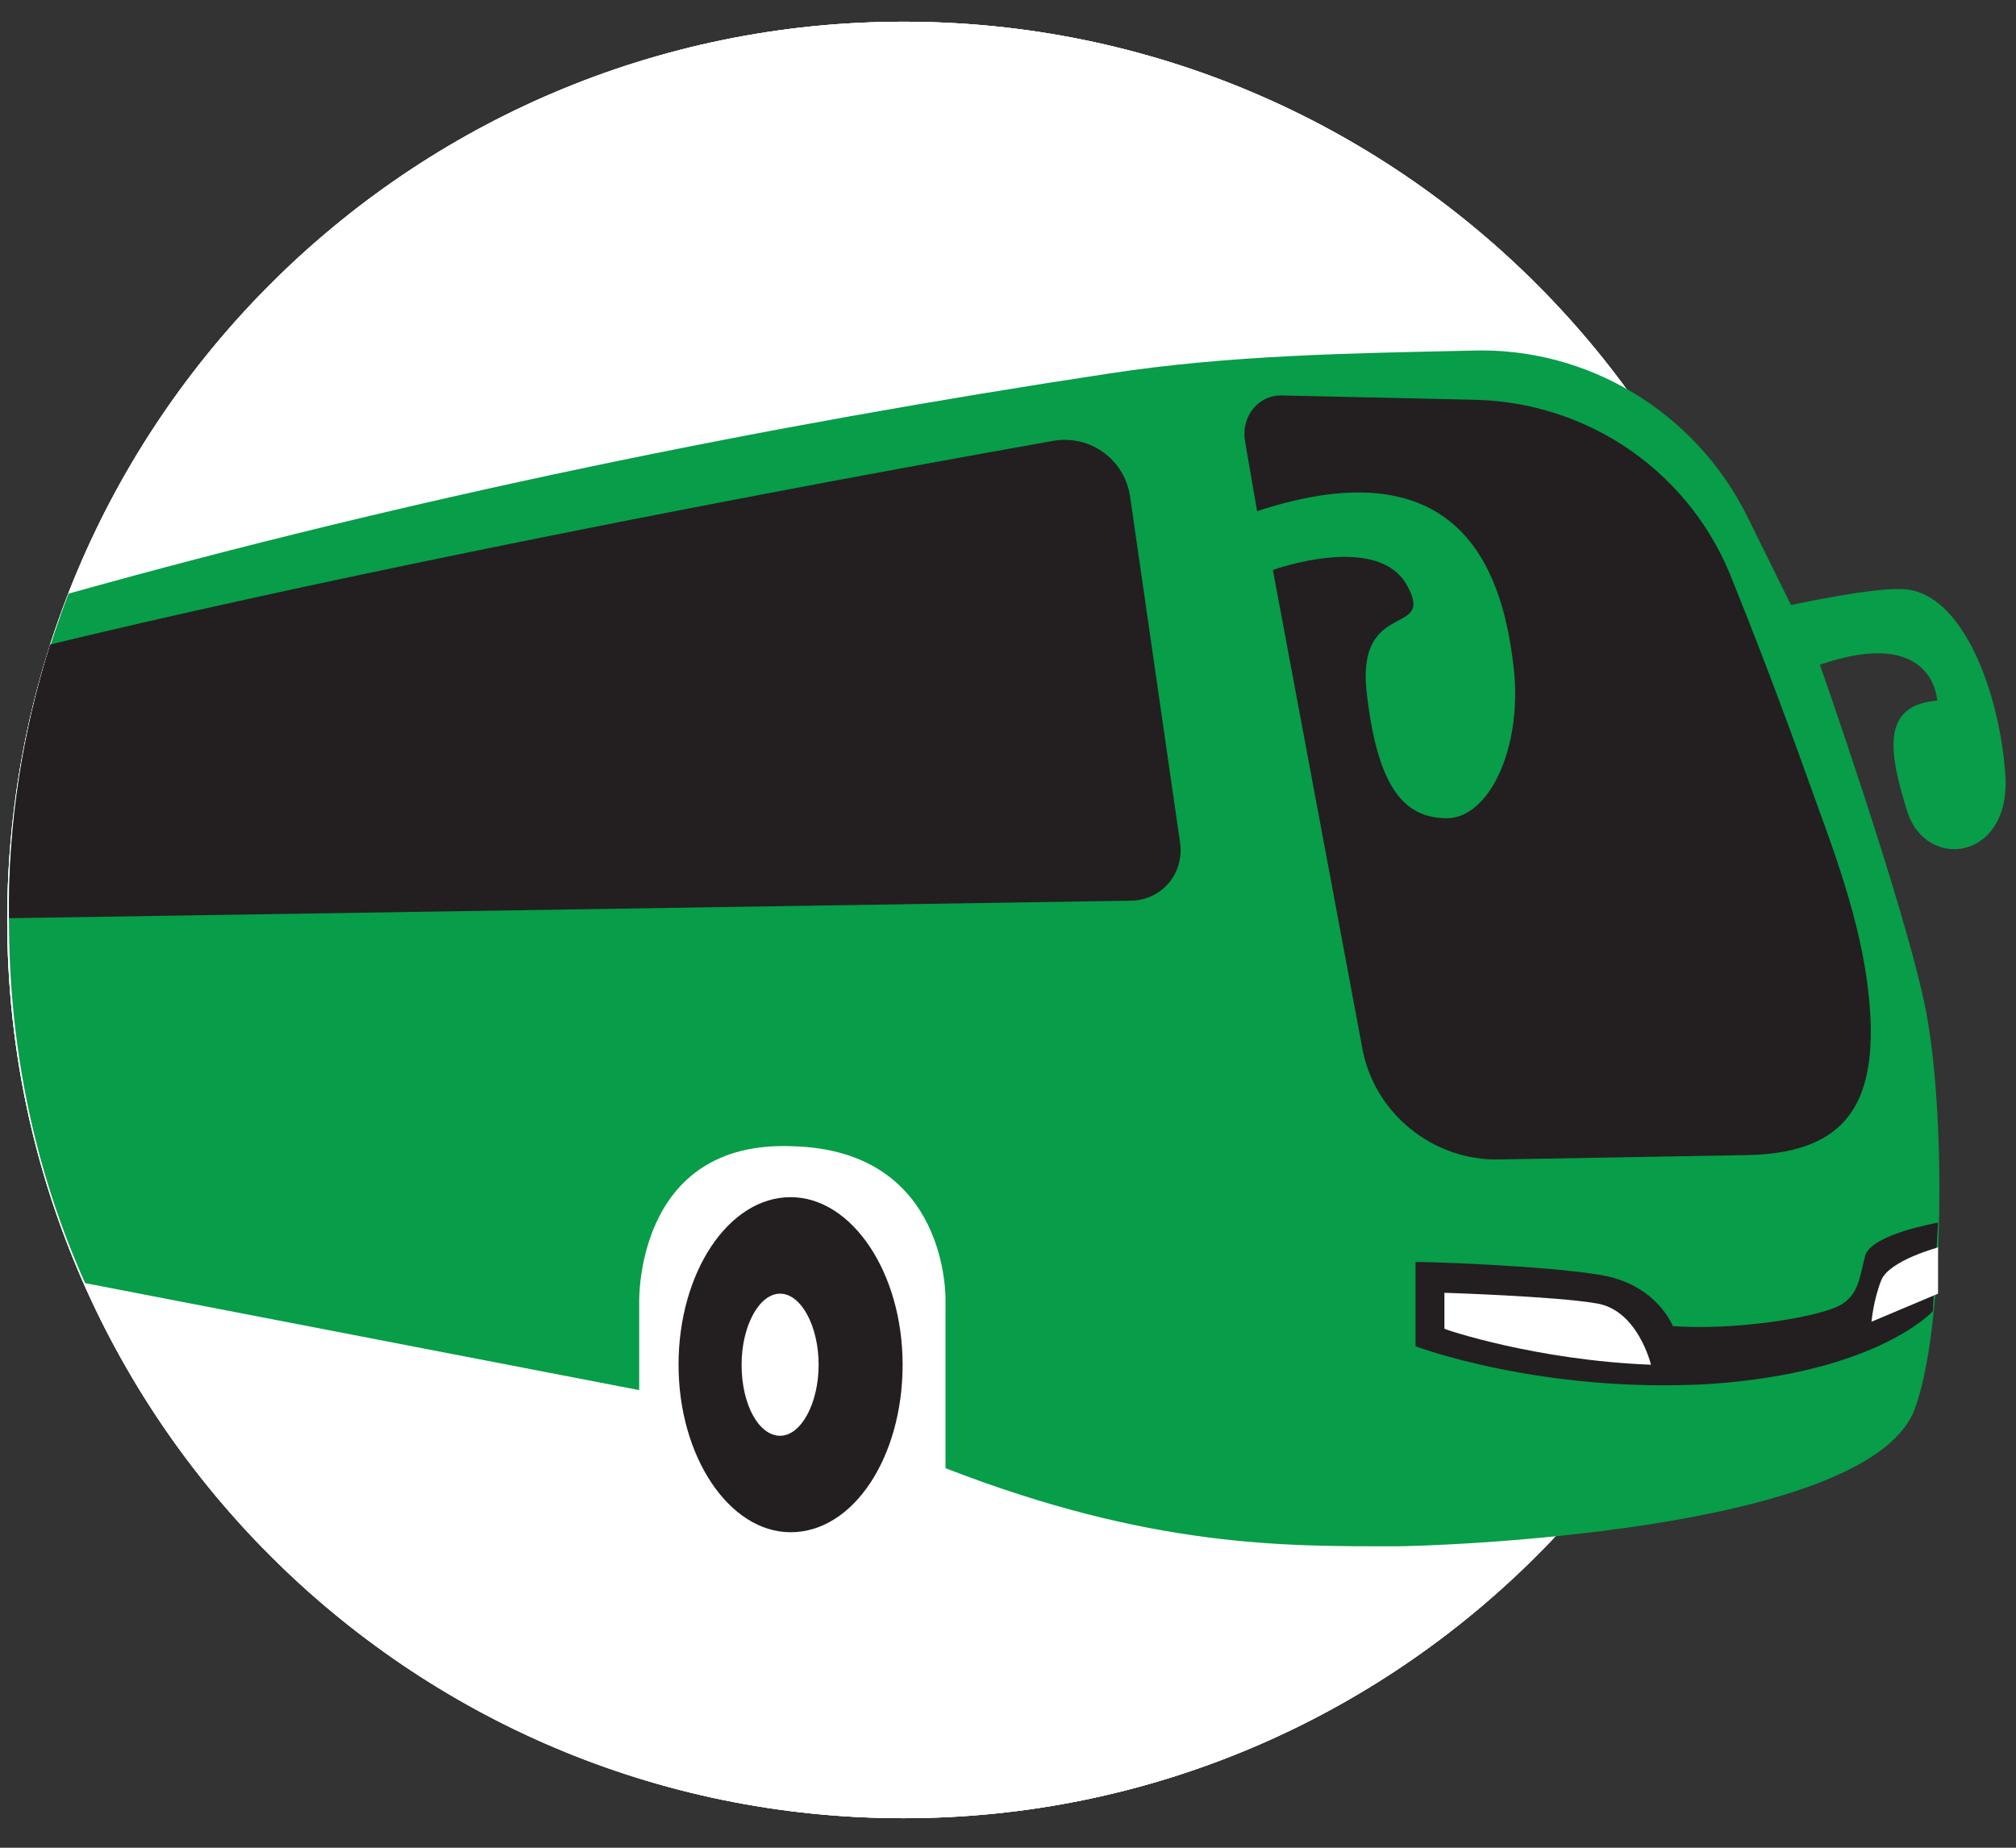 <svg width="48" height="44" viewBox="0 0 48 44" fill="none" xmlns="http://www.w3.org/2000/svg">
<rect x="0" y="0" width="48" height="44" fill="#333333" stroke="none"/>
<path d="M21.512 43.297C33.297 43.297 42.851 33.721 42.851 21.907C42.851 10.094 33.297 0.517 21.512 0.517C9.726 0.517 0.172 10.094 0.172 21.907C0.172 33.721 9.726 43.297 21.512 43.297Z" fill="white"/>
<path d="M21.512 43.297C33.297 43.297 42.851 33.721 42.851 21.907C42.851 10.094 33.297 0.517 21.512 0.517C9.726 0.517 0.172 10.094 0.172 21.907C0.172 33.721 9.726 43.297 21.512 43.297Z" fill="white"/>
<path d="M21.512 43.297C33.297 43.297 42.851 33.721 42.851 21.907C42.851 10.094 33.297 0.517 21.512 0.517C9.726 0.517 0.172 10.094 0.172 21.907C0.172 33.721 9.726 43.297 21.512 43.297Z" fill="white"/>
<path d="M1.631 14.137C9.759 11.86 18.136 10.147 26.409 8.894C29.285 8.455 32.119 8.413 35.016 8.35C37.787 8.246 40.371 9.813 41.601 12.298L42.643 14.408C42.643 14.408 44.644 13.97 45.352 14.032C46.748 14.137 47.624 16.518 47.749 18.502C47.853 20.487 45.873 20.737 45.415 19.338C44.977 17.938 44.769 16.79 46.123 16.685C46.123 16.685 46.061 14.889 43.331 15.829C43.331 15.829 45.269 21.343 45.811 23.85C46.352 26.335 46.311 31.767 45.56 33.626C44.31 36.529 33.932 36.822 33.245 36.822C30.598 36.822 27.41 36.863 22.512 34.962V30.973C22.512 30.973 22.616 27.401 18.886 27.296C15.093 27.129 15.219 31.035 15.219 31.035V33.103L2.027 30.555C0.839 27.902 0.214 24.999 0.214 21.907C0.172 19.15 0.714 16.539 1.631 14.137Z" fill="#079D49"/>
<path d="M38.142 30.367C39.455 30.597 39.83 31.579 39.83 31.579C41.289 31.683 43.081 31.391 43.685 31.14C44.269 30.91 44.269 30.409 44.414 29.887C44.581 29.385 46.144 29.114 46.144 29.114L46.019 31.224C46.019 31.224 44.706 32.686 40.705 32.957C36.683 33.187 33.703 32.059 33.703 32.059V30.054C33.703 30.033 36.85 30.137 38.142 30.367Z" fill="#231F20"/>
<path d="M30.494 9.416L35.12 9.52C37.85 9.583 40.288 11.275 41.267 13.865C41.976 15.62 42.643 17.416 43.268 19.171C43.872 20.821 44.477 22.555 44.539 24.351C44.602 26.419 43.81 27.443 41.663 27.505L35.703 27.61C34.12 27.651 32.703 26.503 32.431 24.936L30.306 13.573C30.306 13.573 32.786 12.674 33.494 13.928C34.203 15.181 32.306 14.241 32.536 16.455C32.786 18.69 33.39 19.463 34.411 19.484C35.432 19.526 36.266 17.834 36.037 15.87C35.807 13.928 34.995 10.502 29.931 12.173L29.639 10.481C29.556 9.896 29.973 9.416 30.494 9.416Z" fill="#231F20"/>
<path d="M1.193 15.348C6.695 14.011 15.531 12.194 25.054 10.502C25.95 10.335 26.784 10.941 26.909 11.839L28.097 20.069C28.201 20.8 27.659 21.448 26.909 21.448L0.214 21.865C0.193 19.568 0.547 17.395 1.193 15.348Z" fill="#231F20"/>
<path d="M16.156 32.498C16.156 34.691 17.365 36.487 18.824 36.487C20.324 36.487 21.491 34.691 21.491 32.498C21.491 30.304 20.282 28.508 18.824 28.508C17.344 28.508 16.156 30.304 16.156 32.498ZM17.657 32.498C17.657 31.579 18.073 30.806 18.574 30.806C19.074 30.806 19.491 31.579 19.491 32.498C19.491 33.417 19.074 34.19 18.574 34.19C18.073 34.19 17.657 33.459 17.657 32.498Z" fill="#231F20"/>
<path d="M39.309 32.498C39.309 32.498 38.996 31.182 37.996 31.035C37.016 30.868 34.391 30.785 34.391 30.785V31.641C34.411 31.662 36.579 32.393 39.309 32.498Z" fill="white"/>
<path d="M46.165 29.699C46.165 29.699 44.977 30.012 44.789 30.492C44.602 30.973 44.56 31.474 44.56 31.474L46.144 30.806V29.699H46.165Z" fill="white"/>
</svg>

